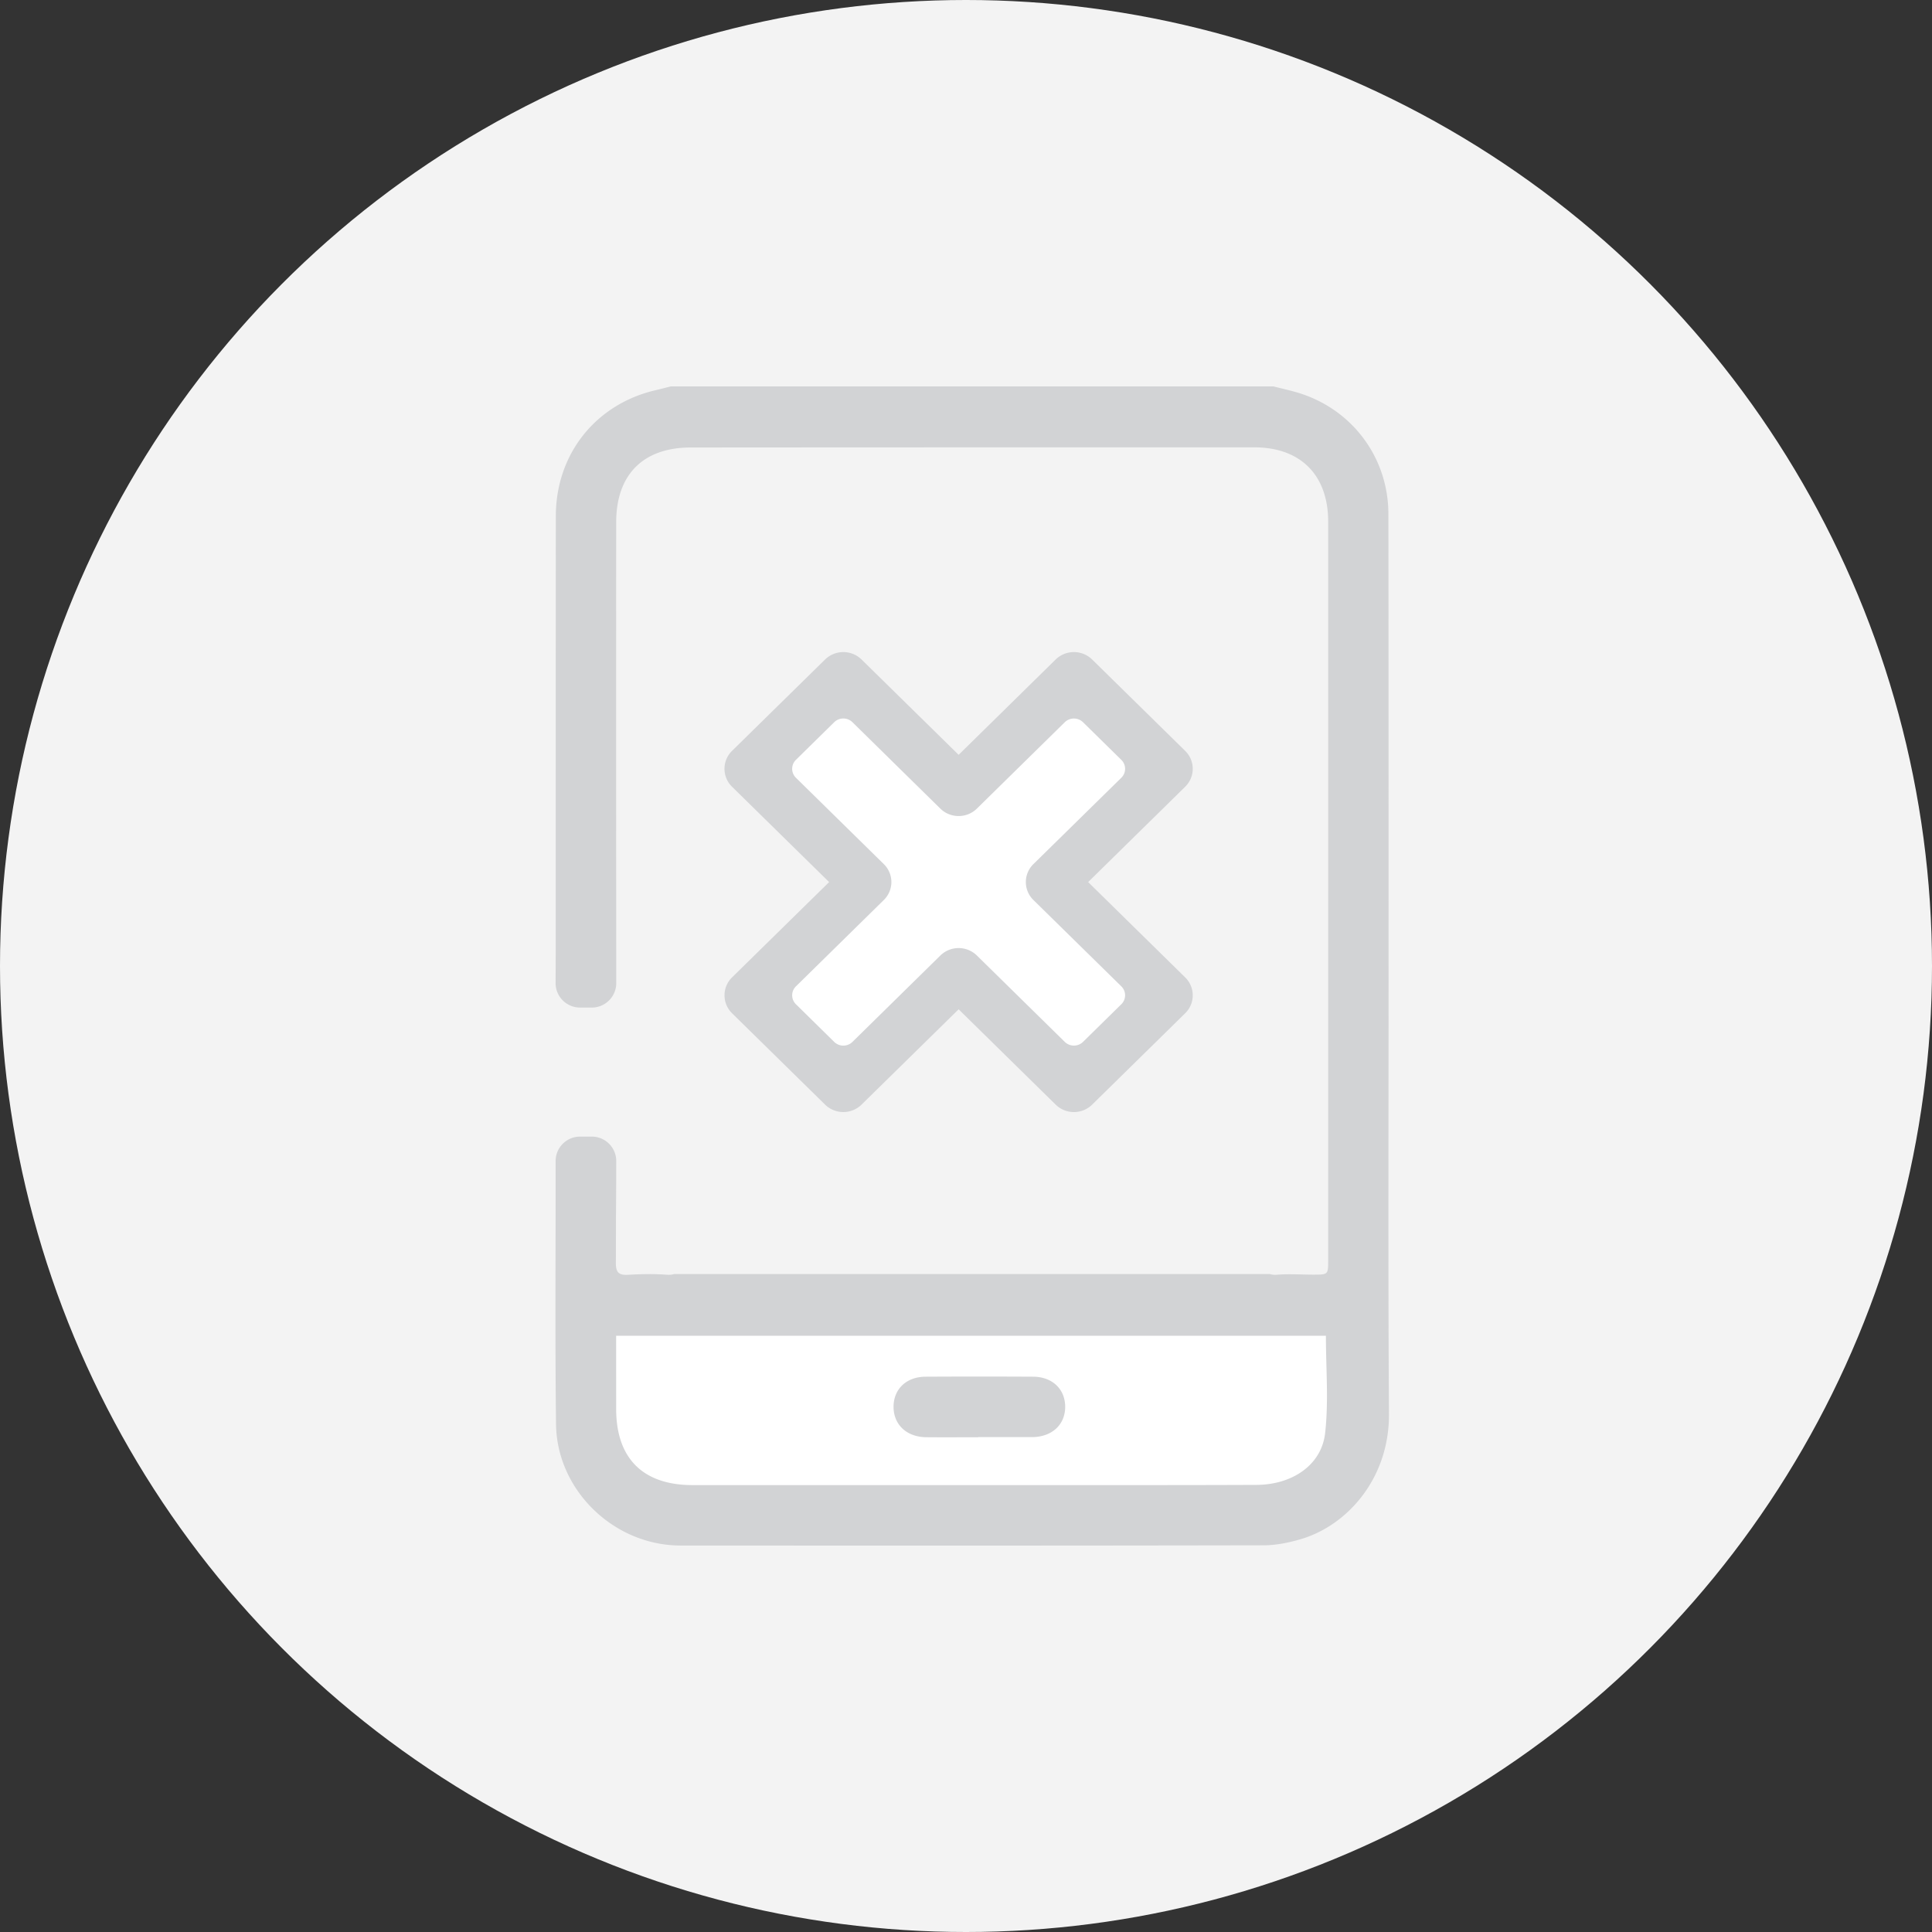 <svg xmlns="http://www.w3.org/2000/svg" width="80" height="80" viewBox="0 0 80 80">
    <rect x="0" y="0" width="80" height="80" fill="#333333" stroke="none"/>
    <g fill="none" fill-rule="evenodd">
        <circle cx="40" cy="40" r="40" fill="#F3F3F3"/>
        <path fill="#D2D3D5" d="M30.313 41.956a1.038 1.038 0 0 1 0-1.485l4.019-3.946-4.02-3.948a1.038 1.038 0 0 1 0-1.485l3.853-3.784a1.082 1.082 0 0 1 1.51 0l4.02 3.948 4.018-3.948a1.082 1.082 0 0 1 1.51 0l3.853 3.784c.417.41.417 1.075 0 1.485l-4.018 3.948 4.018 3.947c.417.41.417 1.075 0 1.485l-3.852 3.783a1.08 1.08 0 0 1-1.511 0l-4.018-3.947-4.02 3.947a1.08 1.08 0 0 1-1.51 0l-3.852-3.783zM57.49 21.278c.01 6.407.006 12.814.008 19.222 0 6.017-.023 12.033.016 18.05.017 2.647-1.703 4.601-3.631 5.177-.501.149-1.037.26-1.556.261-8.05.016-16.098.013-24.146.009-2.752-.001-5.123-2.278-5.157-5.024-.037-3.032-.021-6.065-.017-9.098v-1.801c0-.555.454-1.009 1.009-1.009h.492c.555 0 1.009.454 1.009 1.009a263.887 263.887 0 0 1-.011 2.291c-.002.64-.001 1.281-.005 1.921-.003.392.114.524.503.501.53-.031 1.065-.043 1.593-.004.133.01.234 0 .314-.027h24.672a.746.746 0 0 0 .304.027c.497-.039 1-.003 1.5-.003.61 0 .61-.001.61-.611 0-10.19.002-20.381 0-30.572 0-1.919-1.141-3.073-3.053-3.073-7.783-.001-15.567 0-23.351.006-1.962.002-3.077 1.126-3.078 3.091-.003 5.95-.004 11.9.002 17.915v1.175c0 .556-.454 1.01-1.01 1.01h-.491a1.012 1.012 0 0 1-1.01-1.01l.005-1.212c0-6.042 0-12.085.005-18.127 0-2.573 1.653-4.64 4.136-5.216.21-.049.418-.104.627-.156h24.949c.345.088.693.162 1.033.266 2.225.679 3.725 2.674 3.729 5.012z"/>
        <path fill="#FFF" d="M54.87 59.345c-.15 1.318-1.358 2.134-2.842 2.141-3.08.013-6.158.008-9.237.009-4.705.001-9.41.002-14.113 0-2.057-.001-3.163-1.107-3.164-3.153l-.001-3.032h29.39c0 1.366.117 2.716-.033 4.035zm-12.092-2.339a413.112 413.112 0 0 0-4.453 0c-.8.004-1.332.521-1.325 1.262.007.731.55 1.236 1.35 1.244.72.007 1.437.001 2.156.001v-.005h2.25c.805-.014 1.345-.511 1.351-1.244.004-.739-.528-1.254-1.329-1.258zm-9.82-16.163l3.64-3.577a1.038 1.038 0 0 0 0-1.484l-3.64-3.576a.52.52 0 0 1 0-.743l1.585-1.558a.54.54 0 0 1 .755 0l3.64 3.578c.418.41 1.095.41 1.512 0l3.64-3.577a.542.542 0 0 1 .756 0l1.585 1.558a.517.517 0 0 1 0 .742l-3.64 3.575a1.038 1.038 0 0 0 0 1.486l3.64 3.575a.517.517 0 0 1 0 .742l-1.585 1.558a.542.542 0 0 1-.756 0l-3.64-3.577a1.082 1.082 0 0 0-1.511 0l-3.641 3.578a.54.54 0 0 1-.755 0l-1.585-1.559a.52.52 0 0 1 0-.742"/>
    </g>
</svg>
